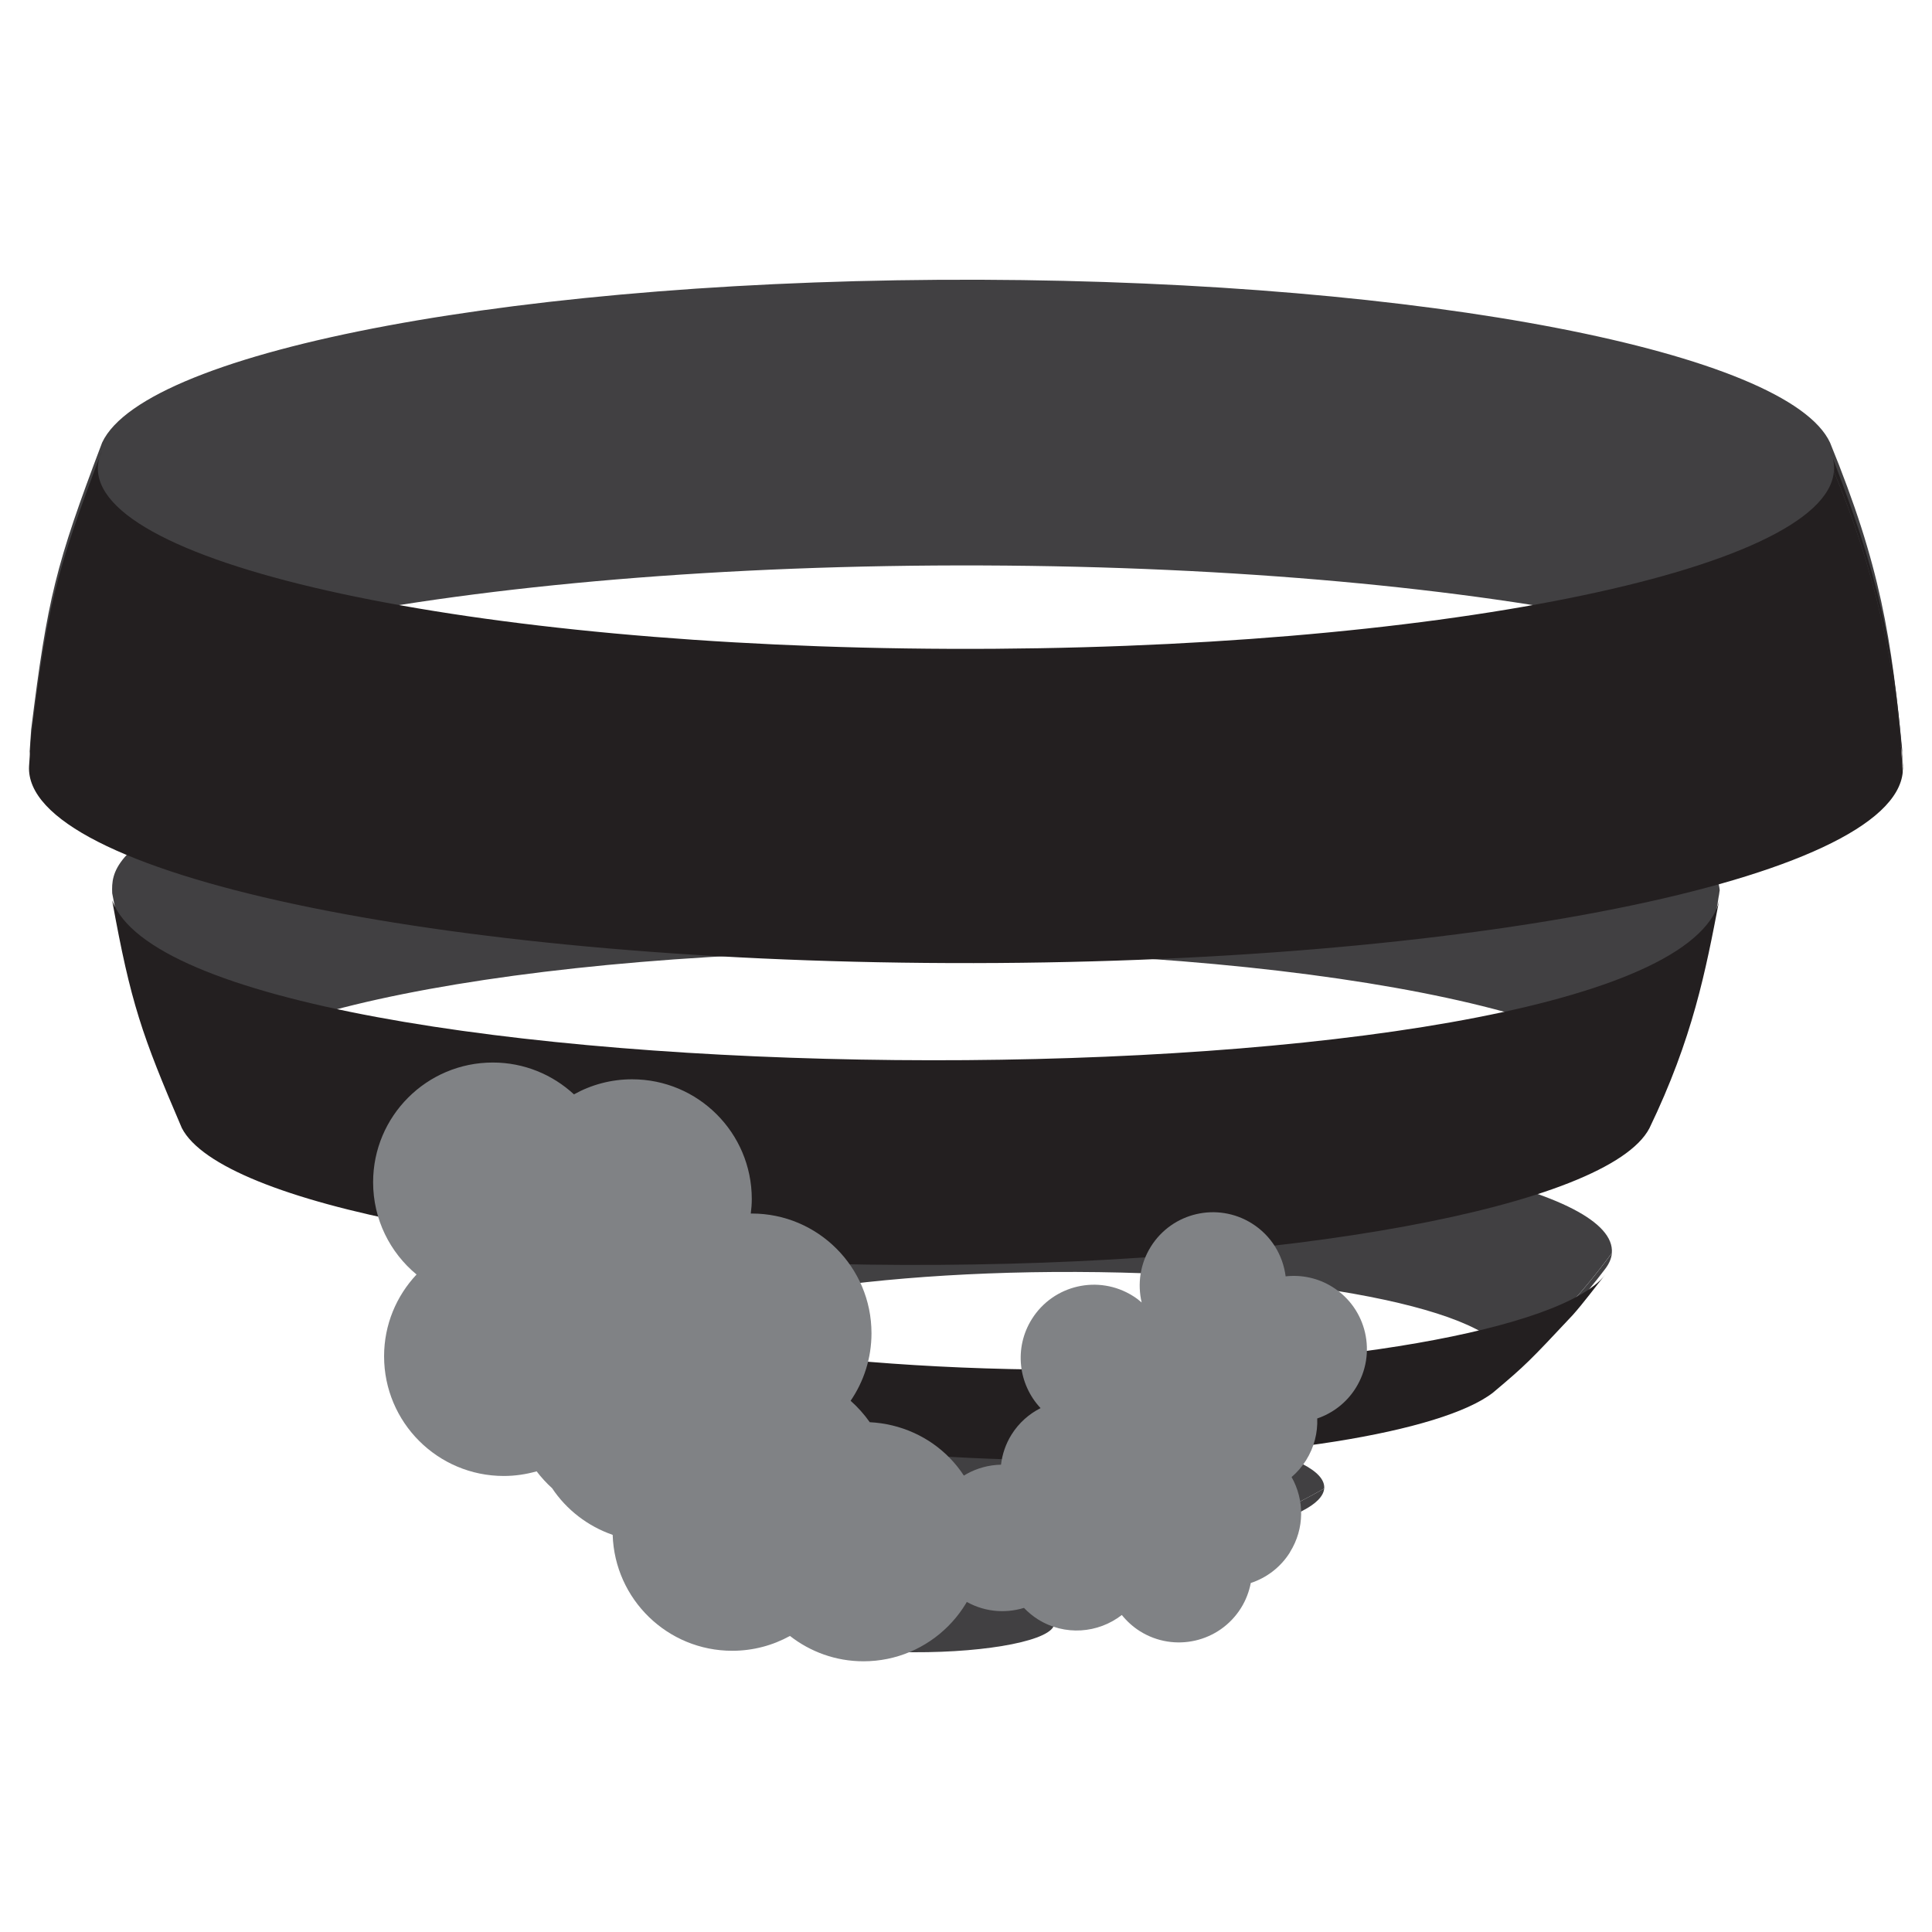 <?xml version="1.0" encoding="UTF-8"?><svg id="b" xmlns="http://www.w3.org/2000/svg" viewBox="0 0 250 250"><defs><style>.c{fill:#808285;}.d{fill:#231f20;}.e{fill:#414042;}</style></defs><g><path class="e" d="m246.24,98.04c-1.48-15.63-2.89-24.75-9.43-40.76-5.41-11.66-52.17-20.87-109.84-21.08-58.97-.21-108.11,9.06-113.75,21.06-6.04,15.94-7.07,20.11-9.19,37.16l-.25,3.67c0-.05,0-.11.01-.16,1.17-13.92,56.39-25.01,123.34-24.76,65.7.24,118.28,11.3,119.11,24.87"/><g><path class="e" d="m213.99,143.26c4.14-8.76,7.06-18.19,8.54-28.08-2.93-26.52-184.25-30.26-206.4-4.26-1.59,1.86-1.67,3.27-1.61,4.67,2.33,12.16,3.34,16.62,9.02,29.47-.42-.82-.6-1.65-.53-2.49.92-10.97,44.42-19.7,97.16-19.51,52.74.19,94.75,9.24,93.83,20.2"/><path class="e" d="m213.99,143.26c-.05.62-.24,1.23-.55,1.83,4.96-11.54,6.51-15.49,9.04-29.55l.04-.36c-1.48,9.89-4.39,19.32-8.54,28.08"/></g><g><path class="e" d="m195.11,176.6c5.04-4.29,9.56-9.14,13.46-14.46.68-8.07-30.23-14.72-69.04-14.86-38.81-.14-70.81,6.29-71.49,14.35-.07.86.21,1.7.83,2.53l1.4,1.84c5.09,6.02,6.4,7.5,13.14,13.45-1.33-1.04-2-2.13-1.91-3.26.55-6.52,26.42-11.72,57.79-11.6,31.37.11,56.36,5.49,55.81,12.02"/><path class="e" d="m195.11,176.6c-.08.99-.74,1.94-1.91,2.85,6.19-5.49,6.56-5.81,10.28-10,1.27-1.57,3.01-3.62,4.22-5.24.52-.68.82-1.37.88-2.07-3.9,5.32-8.43,10.17-13.46,14.46"/></g><g><path class="e" d="m158.21,198.56c4.6-1.58,8.99-3.58,13.14-5.95.38-4.47-16.76-8.16-38.27-8.24s-39.26,3.48-39.63,7.96c-.09,1.12.91,2.19,2.79,3.16,2.21,1.09,5.17,2.49,7.43,3.46,4.28,1.61,4.63,1.74,7.64,2.61l.42.12c-3.32-.92-5.25-2.07-5.15-3.31.25-2.96,12.01-5.32,26.26-5.27,14.25.05,25.61,2.5,25.36,5.46"/><path class="e" d="m158.21,198.56c-.1,1.17-2,2.25-5.14,3.12,4.1-1.24,4.44-1.34,6.98-2.31,5.44-2.28,5.65-2.37,8.54-3.9,1.7-.89,2.67-1.85,2.76-2.86-4.15,2.37-8.55,4.37-13.14,5.95"/></g><path class="e" d="m118.51,211.36c6.08.02,12.06-.39,17.91-1.22.17-2.06-7.7-3.75-17.59-3.79-9.89-.04-18.05,1.6-18.22,3.66s7.7,3.75,17.59,3.79c9.89.04,18.05-1.6,18.22-3.66-5.84.82-11.82,1.24-17.91,1.22"/><g><path class="d" d="m246.23,99.09c.02.26.01.52,0,.78-.74-13.68-3.84-26.76-8.91-38.85.08-.91-.1-1.8-.51-2.68,4.39,11.59,8.18,21.6,9.43,40.76"/><path class="d" d="m246.22,99.86c-1.17,13.92-56.39,25.01-123.34,24.76-66.69-.24-119.86-11.64-119.12-25.48l.25-3.67c2.14-17.12,3.17-21.29,9.19-37.16-.29.62-.47,1.25-.52,1.89-1.08,12.9,48.32,23.53,110.35,23.76,62.03.23,113.18-10.05,114.27-22.94,5.08,12.09,8.18,25.17,8.91,38.85"/></g><path class="d" d="m213.43,146c-5.29,10.09-46.83,17.86-96.61,17.68-48.69-.18-88.23-7.9-93.29-17.71-5.17-12.04-6.62-16.2-9.02-29.47,9.62,26.37,191.64,28.1,207.18,1.97.33-.56.66-1.38.78-2.02-1.76,9.2-3.42,17.89-9.04,29.55"/><path class="d" d="m203.48,170.2c-5.55,5.92-6,6.4-10.28,10-6.58,5.12-29.25,8.85-55.88,8.75-25.95-.09-47.52-3.79-53.9-8.76-6.04-5.35-7.56-6.84-13.14-13.45l-1.4-1.84c5.17,6.89,33.54,12.21,68.21,12.34s65.17-5.21,70.61-12.28c-1.26,1.57-2.87,3.74-4.22,5.24"/><path class="d" d="m160.05,200.04c-4.25,1.52-4.42,1.58-6.98,2.31-4.8,1.33-12.5,2.18-21.12,2.15-8.29-.03-15.6-.87-20.21-2.15l-.42-.12c-4.13-1.28-4.66-1.44-7.64-2.61-2.25-.99-5.24-2.36-7.43-3.46,5.67,2.93,19.34,5.02,35.48,5.08,16.65.06,31.05-2.06,36.88-5.1-5.11,2.52-5.89,2.91-8.54,3.9"/></g><path class="c" d="m166.92,200.85c1.92-3.06,1.87-6.79.21-9.72.72-.61,1.35-1.34,1.88-2.18,1.05-1.68,1.51-3.56,1.44-5.4,1.99-.68,3.78-2.02,4.98-3.94,2.78-4.44,1.44-10.29-3-13.07-1.88-1.18-4.02-1.61-6.07-1.38-.34-2.72-1.86-5.28-4.37-6.85-4.44-2.78-10.29-1.44-13.07,3-1.4,2.24-1.75,4.84-1.19,7.23-.36-.31-.73-.6-1.14-.85-4.44-2.78-10.29-1.44-13.07,3-2.34,3.73-1.75,8.45,1.13,11.52-1.49.75-2.8,1.9-3.75,3.41-.77,1.23-1.21,2.56-1.37,3.91-3.09.06-6.09,1.62-7.85,4.44-2.78,4.44-1.44,10.29,3,13.07,2.43,1.52,5.28,1.8,7.82,1.02.53.55,1.12,1.05,1.8,1.48,3.47,2.18,7.8,1.82,10.86-.56.65.8,1.43,1.52,2.35,2.1,4.44,2.78,10.29,1.44,13.07-3,.64-1.02,1.05-2.12,1.27-3.24,2.03-.67,3.85-2.02,5.07-3.97Z"/><path class="c" d="m112.53,184.01c-.71-1.01-1.54-1.93-2.46-2.75,1.7-2.49,2.7-5.5,2.7-8.74,0-8.56-6.94-15.49-15.49-15.49-.04,0-.08,0-.13,0,.08-.62.13-1.24.13-1.88,0-8.56-6.94-15.49-15.49-15.49-2.73,0-5.29.71-7.52,1.95-2.76-2.55-6.44-4.12-10.5-4.12-8.56,0-15.49,6.94-15.49,15.49,0,4.81,2.19,9.1,5.62,11.94-2.6,2.77-4.2,6.48-4.2,10.58,0,8.56,6.94,15.49,15.49,15.49,1.48,0,2.9-.22,4.25-.6.6.79,1.27,1.52,2,2.18,1.86,2.79,4.61,4.92,7.84,6.04.26,8.33,7.08,15,15.47,15,2.71,0,5.26-.7,7.47-1.92,2.63,2.05,5.92,3.28,9.51,3.28,8.56,0,15.49-6.94,15.49-15.49s-6.52-15.04-14.7-15.45Z"/></svg>